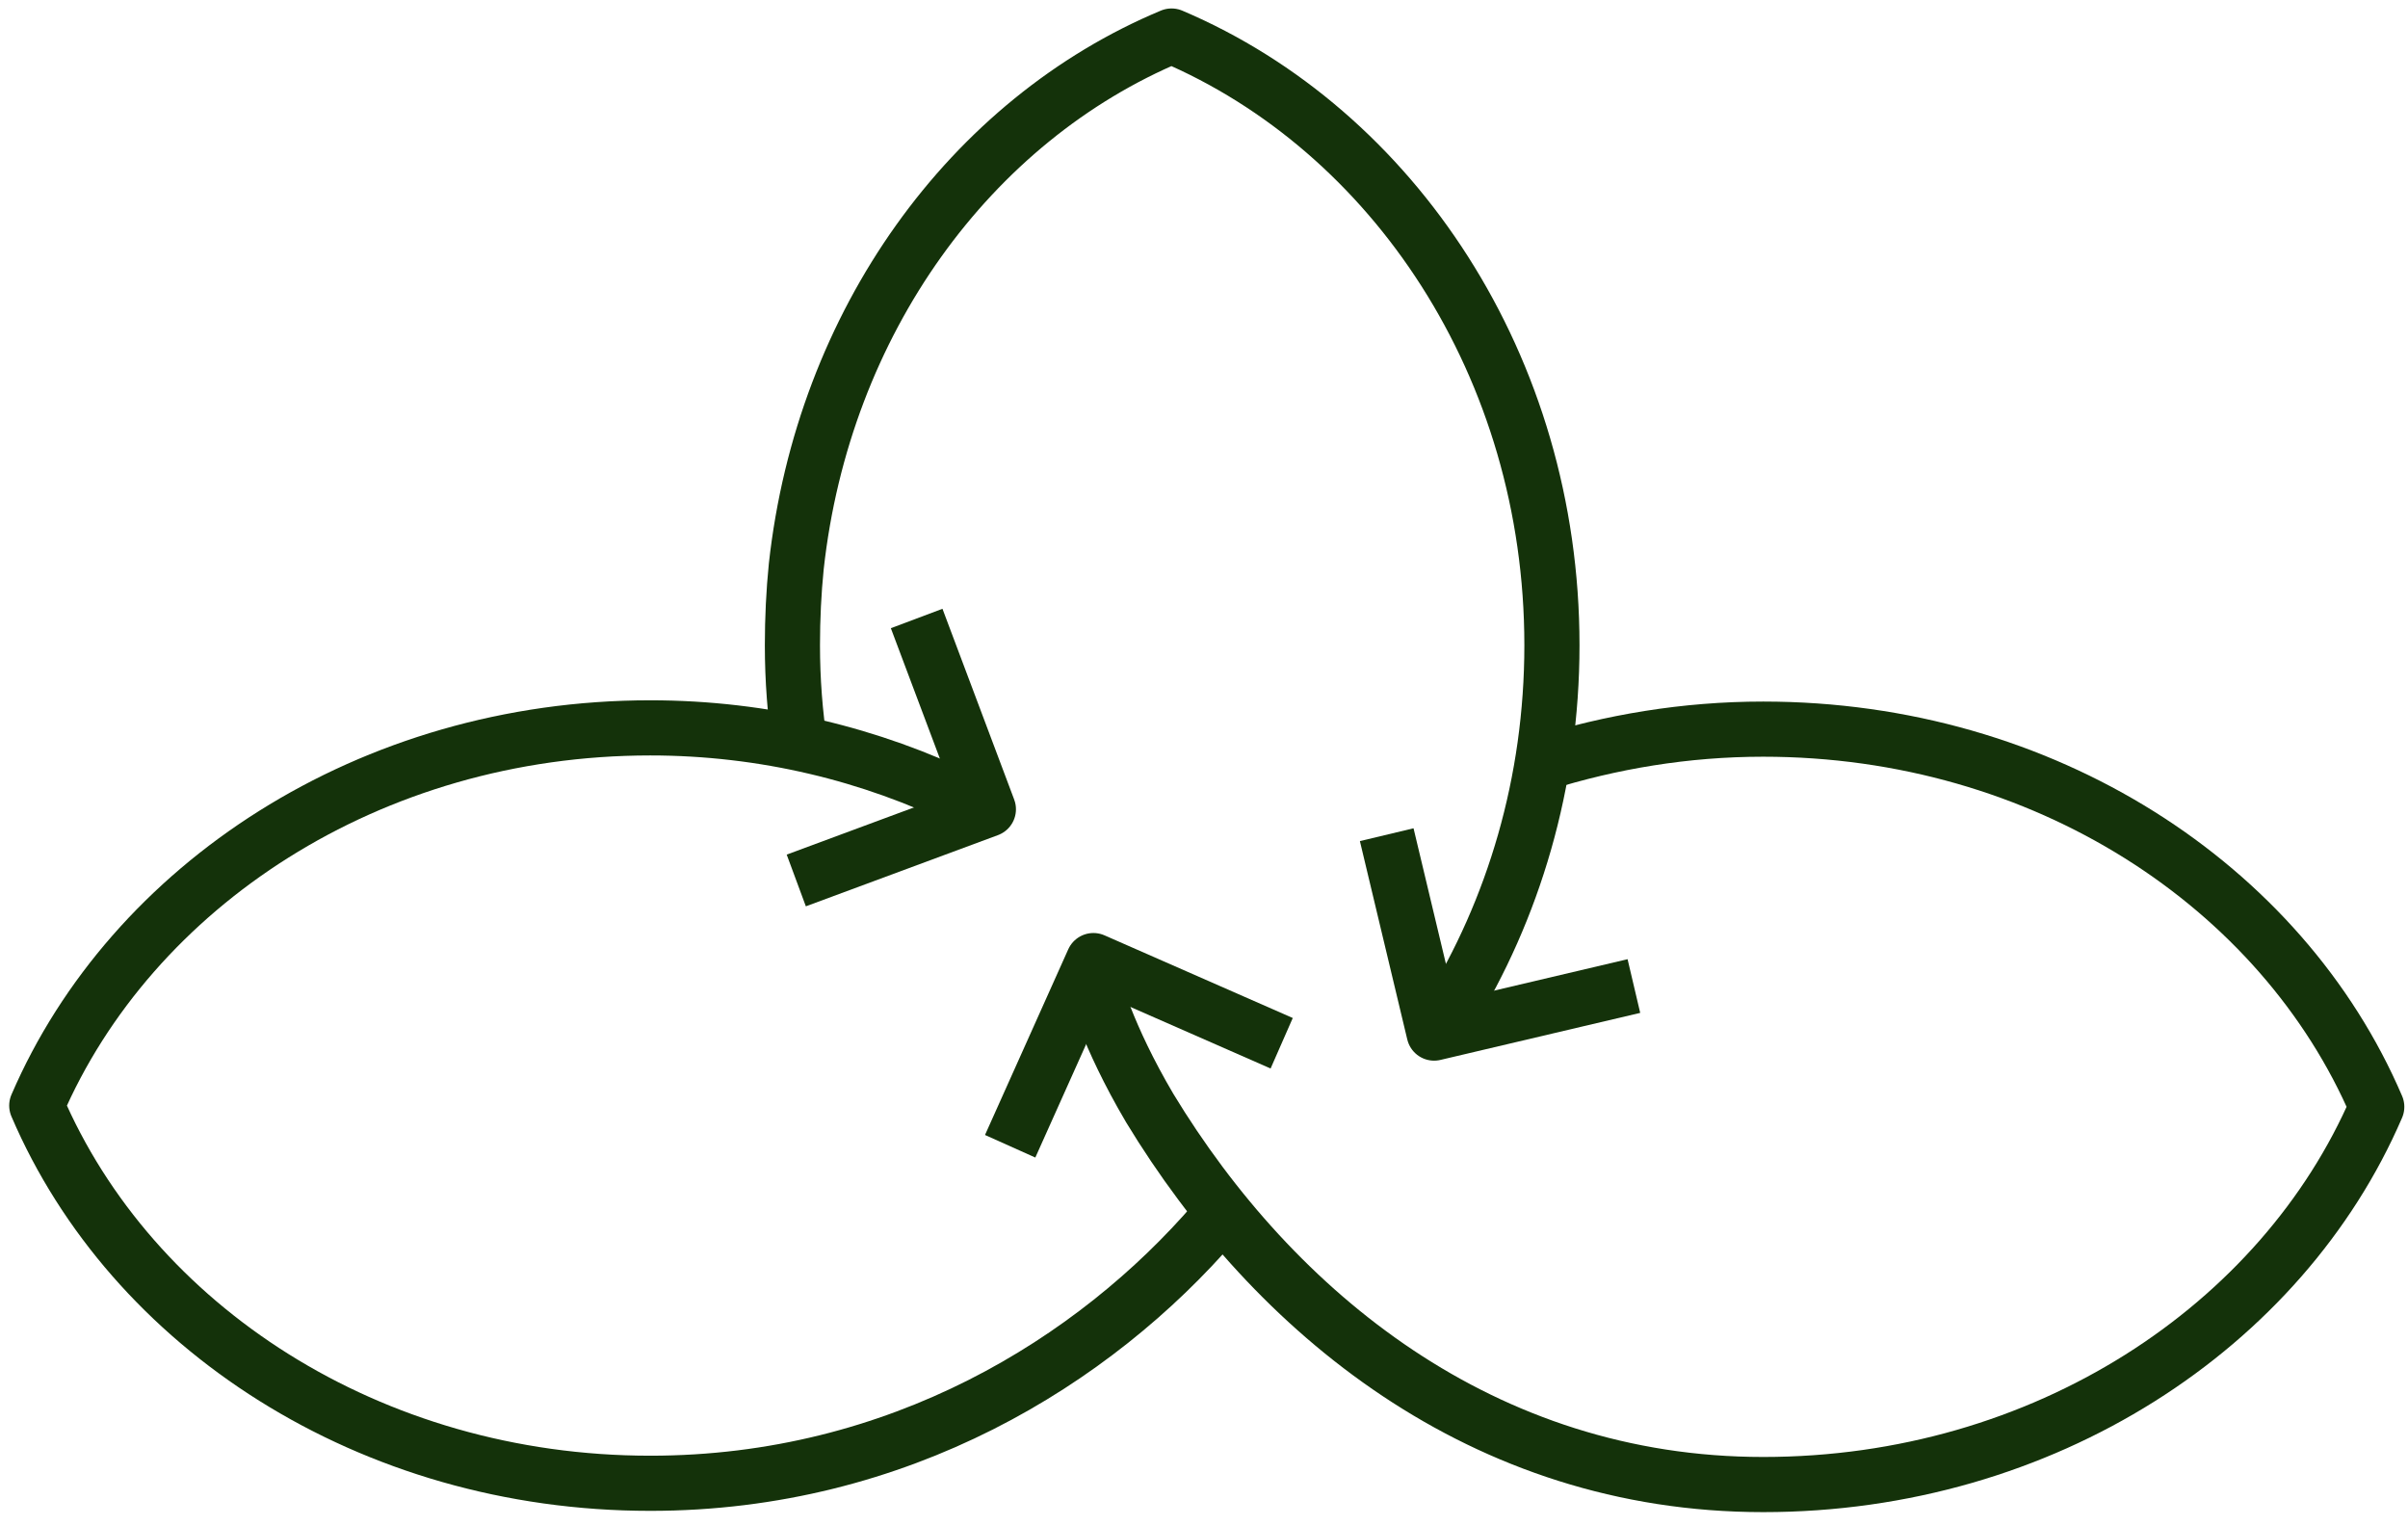 <svg width="131" height="83" viewBox="0 0 131 83" fill="none" xmlns="http://www.w3.org/2000/svg">
<path d="M66.103 66.429C59.553 74.037 48.893 80.678 35.375 80.678C20.116 80.678 7.156 72.17 2 60.134C7.156 48.167 20.116 39.59 35.375 39.59C41.577 39.59 47.429 41.042 52.516 43.533" stroke="#14320A" stroke-width="3" stroke-miterlimit="10" stroke-linejoin="round"/>
<path d="M83.871 41.527C87.633 40.351 91.674 39.659 95.925 39.659C111.184 39.659 124.144 48.167 129.3 60.203C124.144 72.17 111.184 80.747 95.925 80.747C80.665 80.747 69.308 71.409 62.549 60.272C60.18 56.26 59.484 53.493 59.484 53.493" stroke="#14320A" stroke-width="3" stroke-miterlimit="10" stroke-linejoin="round"/>
<path d="M43.528 40.627C43.249 38.829 43.109 36.961 43.109 35.094C43.109 33.641 43.179 32.188 43.319 30.805C44.782 17.524 52.795 6.526 63.734 1.96C75.788 7.079 84.428 19.945 84.428 35.094C84.428 42.564 82.338 49.481 78.784 55.223" stroke="#14320A" stroke-width="3" stroke-miterlimit="10" stroke-linejoin="round"/>
<path d="M49.868 33.641L53.77 44.017L43.319 47.89" stroke="#14320A" stroke-width="3" stroke-miterlimit="10" stroke-linejoin="round"/>
<path d="M88.887 53.632L78.018 56.191L75.44 45.4" stroke="#14320A" stroke-width="3" stroke-miterlimit="10" stroke-linejoin="round"/>
<path d="M54.955 62.347L59.484 52.248L69.726 56.744" stroke="#14320A" stroke-width="3" stroke-miterlimit="10" stroke-linejoin="round"/>
</svg>
